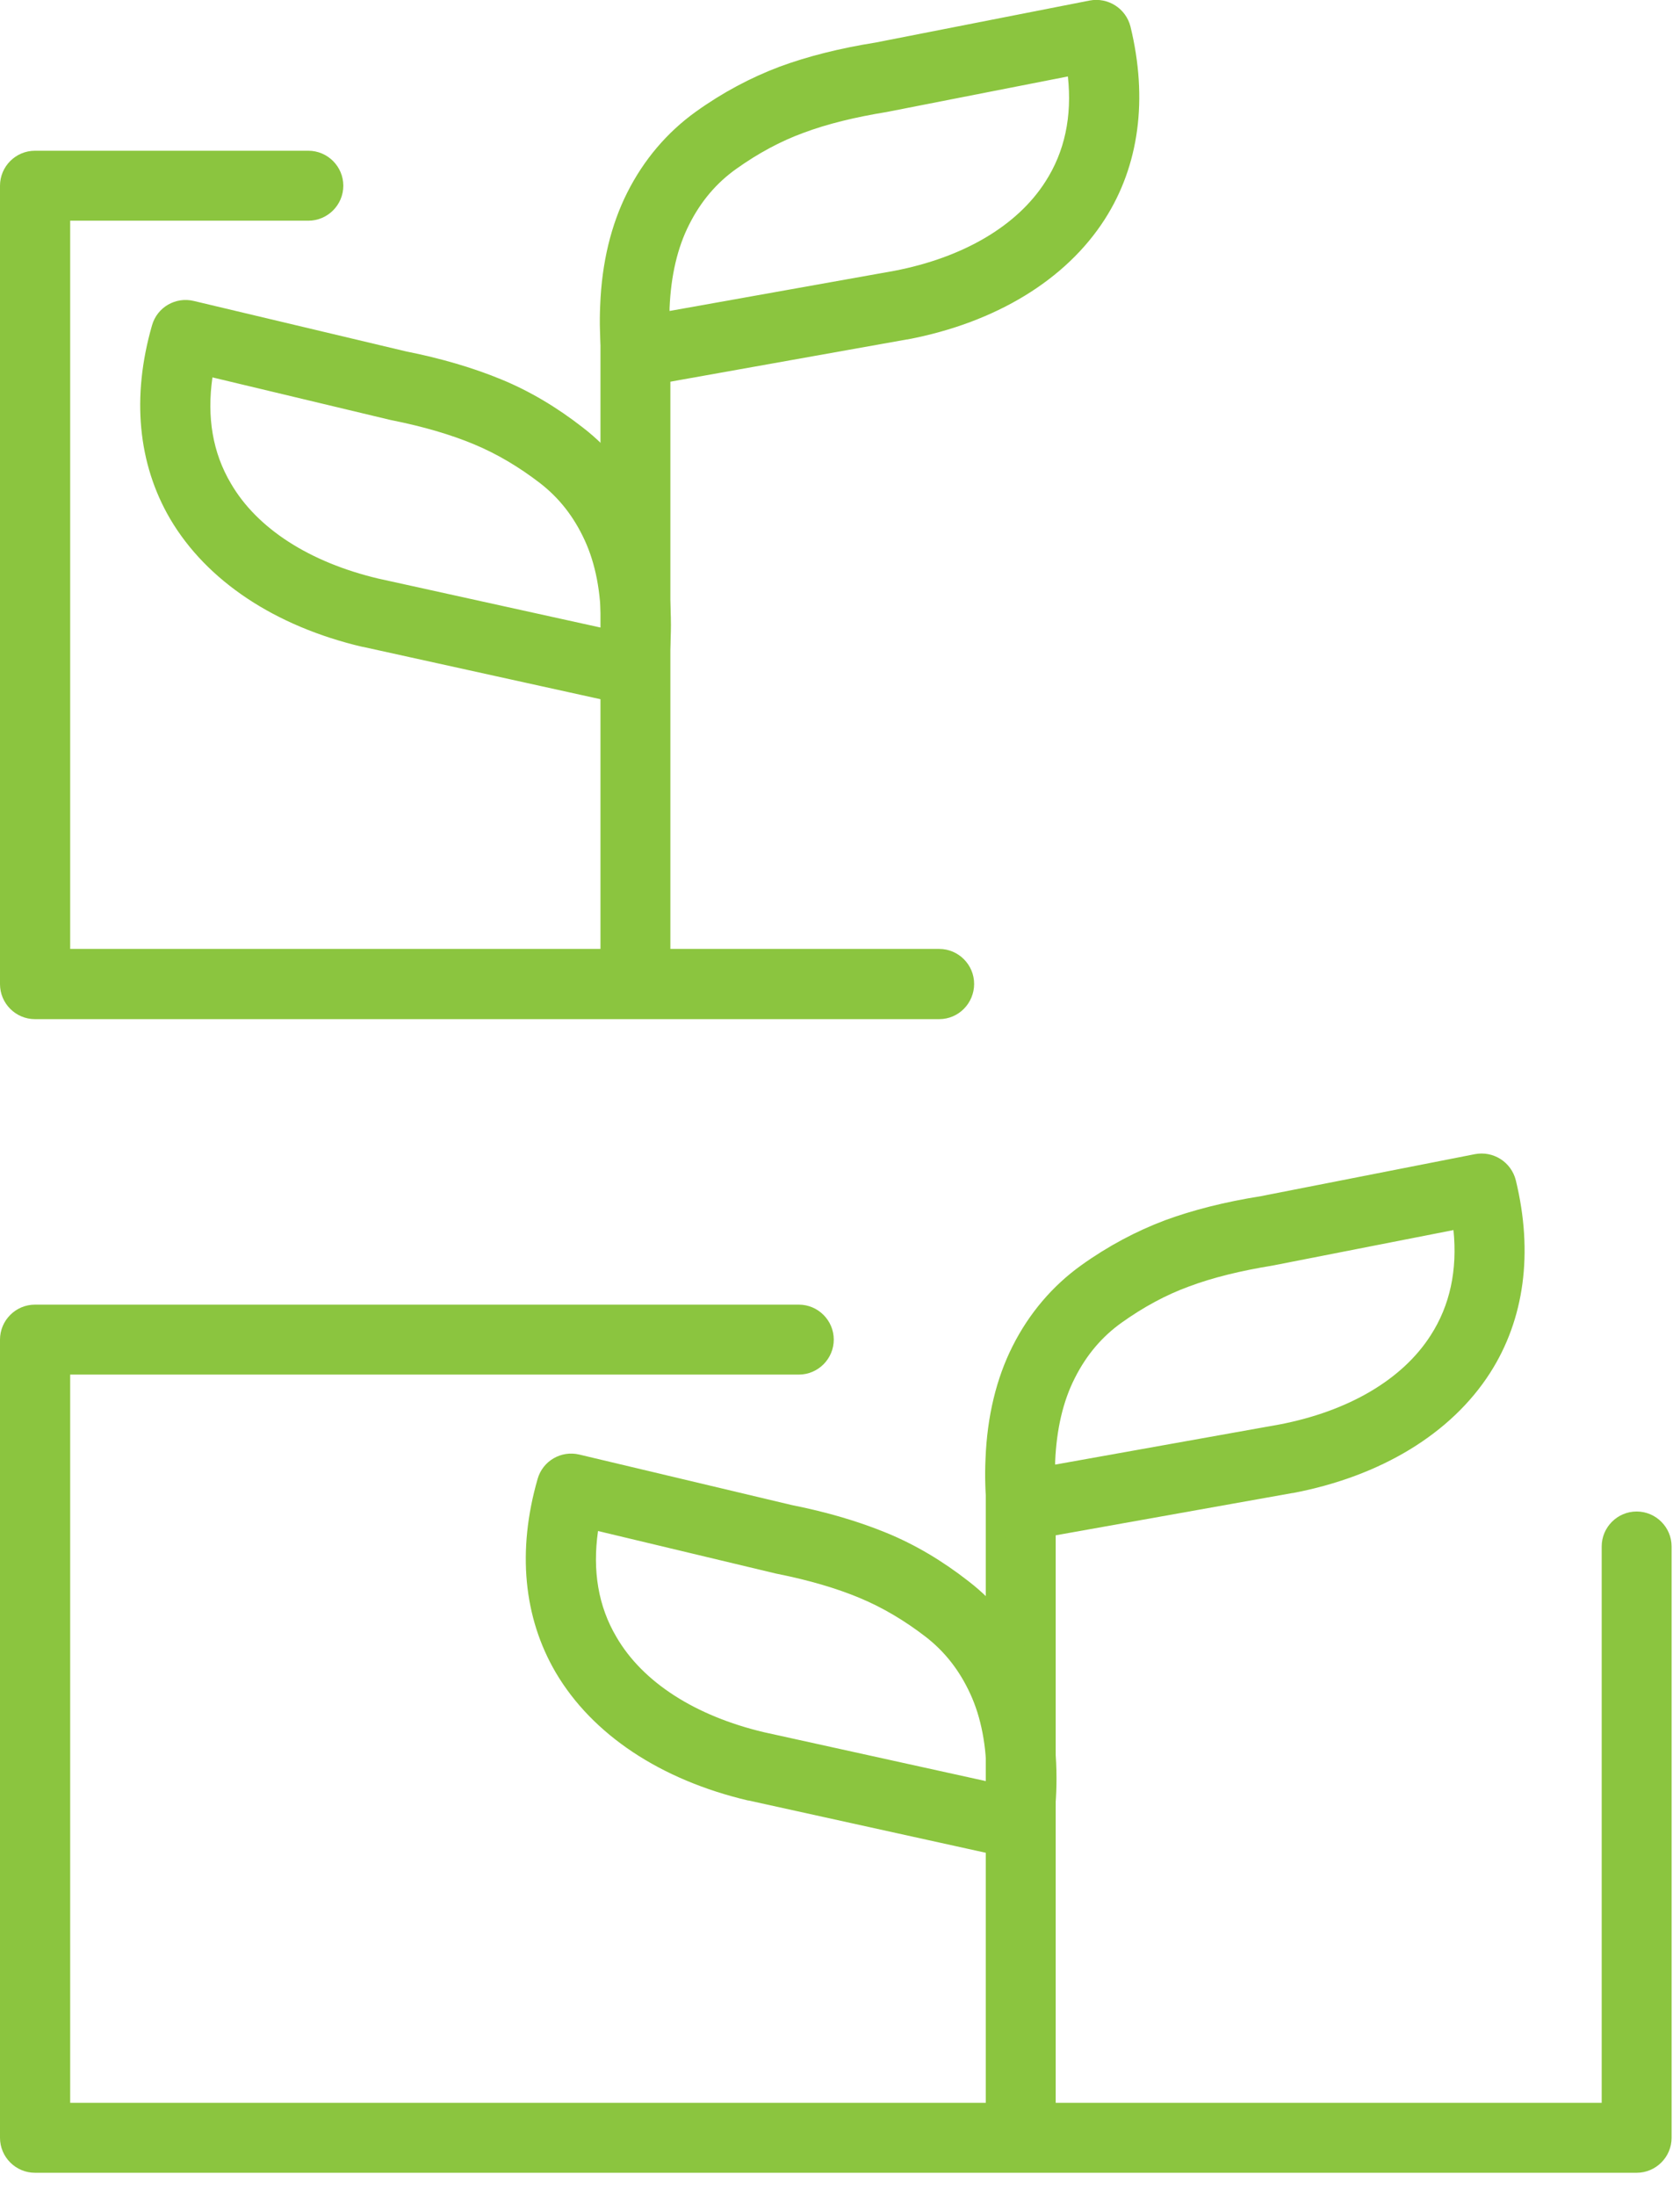 <svg width="62" height="81" viewBox="0 0 62 81" fill="none" xmlns="http://www.w3.org/2000/svg">
<g>
<path d="M23.45 37.48C22.74 37.48 22.16 36.9 22.16 36.19V12.26C22.16 11.55 22.74 10.97 23.45 10.97C24.16 10.97 24.74 11.55 24.74 12.26V36.18C24.74 36.9 24.16 37.48 23.45 37.48Z" fill="#8BC53F"/>
<path d="M60.4 80.14H1.29C0.58 80.14 0 79.56 0 78.85V49.41C0 48.7 0.58 48.12 1.29 48.12H29.48C30.19 48.12 30.77 48.7 30.77 49.41C30.77 50.12 30.19 50.7 29.48 50.7H2.59V77.56H59.11V57.04C59.11 56.33 59.69 55.75 60.4 55.75C61.11 55.75 61.69 56.33 61.69 57.04V78.85C61.69 79.56 61.11 80.14 60.4 80.14Z" fill="#8BC53F"/>
<path d="M37.67 80.03C36.96 80.03 36.38 79.45 36.38 78.74V54.82C36.38 54.11 36.96 53.53 37.67 53.53C38.38 53.53 38.96 54.11 38.96 54.82V78.74C38.97 79.45 38.39 80.03 37.67 80.03Z" fill="#8BC53F"/>
<path d="M37.58 68.57C37.49 68.57 37.39 68.56 37.3 68.54L27.63 66.41C27.62 66.41 27.62 66.41 27.61 66.41C24.38 65.65 21.86 63.98 20.51 61.69C19.32 59.66 19.08 57.19 19.84 54.55C20.03 53.88 20.71 53.49 21.38 53.65L29.21 55.51C30.52 55.77 31.7 56.12 32.72 56.54C33.77 56.97 34.78 57.57 35.74 58.32C36.78 59.12 37.59 60.16 38.15 61.4C38.71 62.62 38.99 64.03 38.99 65.6C38.99 66.24 38.94 66.88 38.85 67.48C38.8 67.83 38.6 68.15 38.3 68.35C38.09 68.49 37.83 68.57 37.58 68.57ZM28.19 63.89L36.41 65.7C36.41 65.67 36.41 65.63 36.41 65.6C36.41 64.4 36.21 63.35 35.81 62.48C35.41 61.61 34.87 60.92 34.16 60.37C33.38 59.77 32.57 59.29 31.73 58.94C30.87 58.58 29.84 58.28 28.69 58.05C28.67 58.05 28.66 58.04 28.64 58.04L22.07 56.47C21.86 57.94 22.08 59.25 22.75 60.38C23.72 62.05 25.66 63.29 28.19 63.89Z" fill="#8BC53F"/>
<path d="M37.71 56.84C37.43 56.84 37.16 56.75 36.94 56.58C36.65 56.37 36.47 56.04 36.43 55.69C36.36 55.09 36.34 54.45 36.37 53.81C36.43 52.24 36.77 50.84 37.37 49.65C37.98 48.44 38.84 47.43 39.9 46.67C40.89 45.96 41.93 45.41 42.99 45.01C44.02 44.63 45.21 44.33 46.53 44.12L54.43 42.57C55.11 42.44 55.77 42.86 55.94 43.53C56.59 46.2 56.26 48.66 54.99 50.64C53.56 52.87 50.97 54.45 47.71 55.07C47.7 55.07 47.7 55.07 47.69 55.07L37.94 56.81C37.86 56.84 37.79 56.84 37.71 56.84ZM53.64 45.37L47.01 46.67C46.99 46.67 46.98 46.68 46.96 46.68C45.79 46.87 44.76 47.12 43.88 47.45C43.03 47.76 42.2 48.21 41.4 48.78C40.67 49.3 40.1 49.97 39.67 50.82C39.23 51.68 38.99 52.72 38.94 53.92C38.94 53.95 38.94 53.99 38.94 54.02L47.22 52.54C49.77 52.05 51.76 50.88 52.8 49.25C53.51 48.15 53.79 46.85 53.64 45.37Z" fill="#8BC53F"/>
<path d="M34.66 37.59H1.29C0.58 37.59 0 37.01 0 36.3V6.85C0 6.14 0.58 5.56 1.29 5.56H11.38C12.09 5.56 12.67 6.14 12.67 6.85C12.67 7.56 12.09 8.14 11.38 8.14H2.59V35H34.66C35.37 35 35.95 35.58 35.95 36.29C35.95 37 35.38 37.59 34.66 37.59Z" fill="#8BC53F"/>
<path d="M23.35 26.02C23.26 26.02 23.16 26.01 23.07 25.99L13.4 23.86C13.39 23.86 13.39 23.86 13.38 23.86C10.15 23.1 7.63 21.43 6.28 19.14C5.09 17.11 4.85 14.64 5.61 12C5.8 11.33 6.48 10.94 7.15 11.1L14.98 12.96C16.29 13.22 17.47 13.57 18.49 13.99C19.54 14.42 20.55 15.02 21.51 15.77C22.55 16.57 23.36 17.61 23.92 18.85C24.48 20.07 24.76 21.48 24.76 23.05C24.76 23.69 24.71 24.33 24.62 24.93C24.57 25.28 24.37 25.6 24.07 25.8C23.86 25.94 23.61 26.02 23.35 26.02ZM13.96 21.34L22.18 23.15C22.18 23.12 22.18 23.08 22.18 23.05C22.18 21.85 21.98 20.8 21.58 19.93C21.18 19.06 20.64 18.37 19.93 17.82C19.15 17.22 18.34 16.74 17.5 16.39C16.64 16.03 15.61 15.73 14.46 15.5C14.44 15.5 14.43 15.49 14.41 15.49L7.84 13.92C7.63 15.39 7.85 16.7 8.52 17.83C9.49 19.5 11.43 20.74 13.96 21.34Z" fill="#8BC53F"/>
<path d="M23.49 14.29C23.21 14.29 22.94 14.2 22.72 14.03C22.43 13.82 22.25 13.49 22.21 13.14C22.14 12.54 22.12 11.9 22.15 11.26C22.21 9.69 22.55 8.29 23.15 7.1C23.76 5.89 24.62 4.88 25.68 4.12C26.67 3.41 27.71 2.86 28.77 2.46C29.8 2.08 30.99 1.78 32.31 1.57L40.21 0.02C40.89 -0.11 41.55 0.31 41.72 0.98C42.37 3.65 42.04 6.11 40.77 8.09C39.34 10.32 36.75 11.9 33.49 12.52C33.48 12.52 33.48 12.52 33.47 12.52L23.72 14.26C23.64 14.29 23.56 14.29 23.49 14.29ZM39.41 2.82L32.78 4.12C32.76 4.12 32.75 4.13 32.73 4.13C31.56 4.32 30.53 4.57 29.65 4.9C28.8 5.21 27.97 5.66 27.17 6.23C26.44 6.75 25.87 7.42 25.44 8.27C25 9.13 24.76 10.17 24.71 11.37C24.71 11.4 24.71 11.44 24.71 11.47L33 9.99C35.55 9.5 37.54 8.33 38.58 6.7C39.29 5.6 39.57 4.3 39.41 2.82Z" fill="#8BC53F"/>
</g>
</svg>
